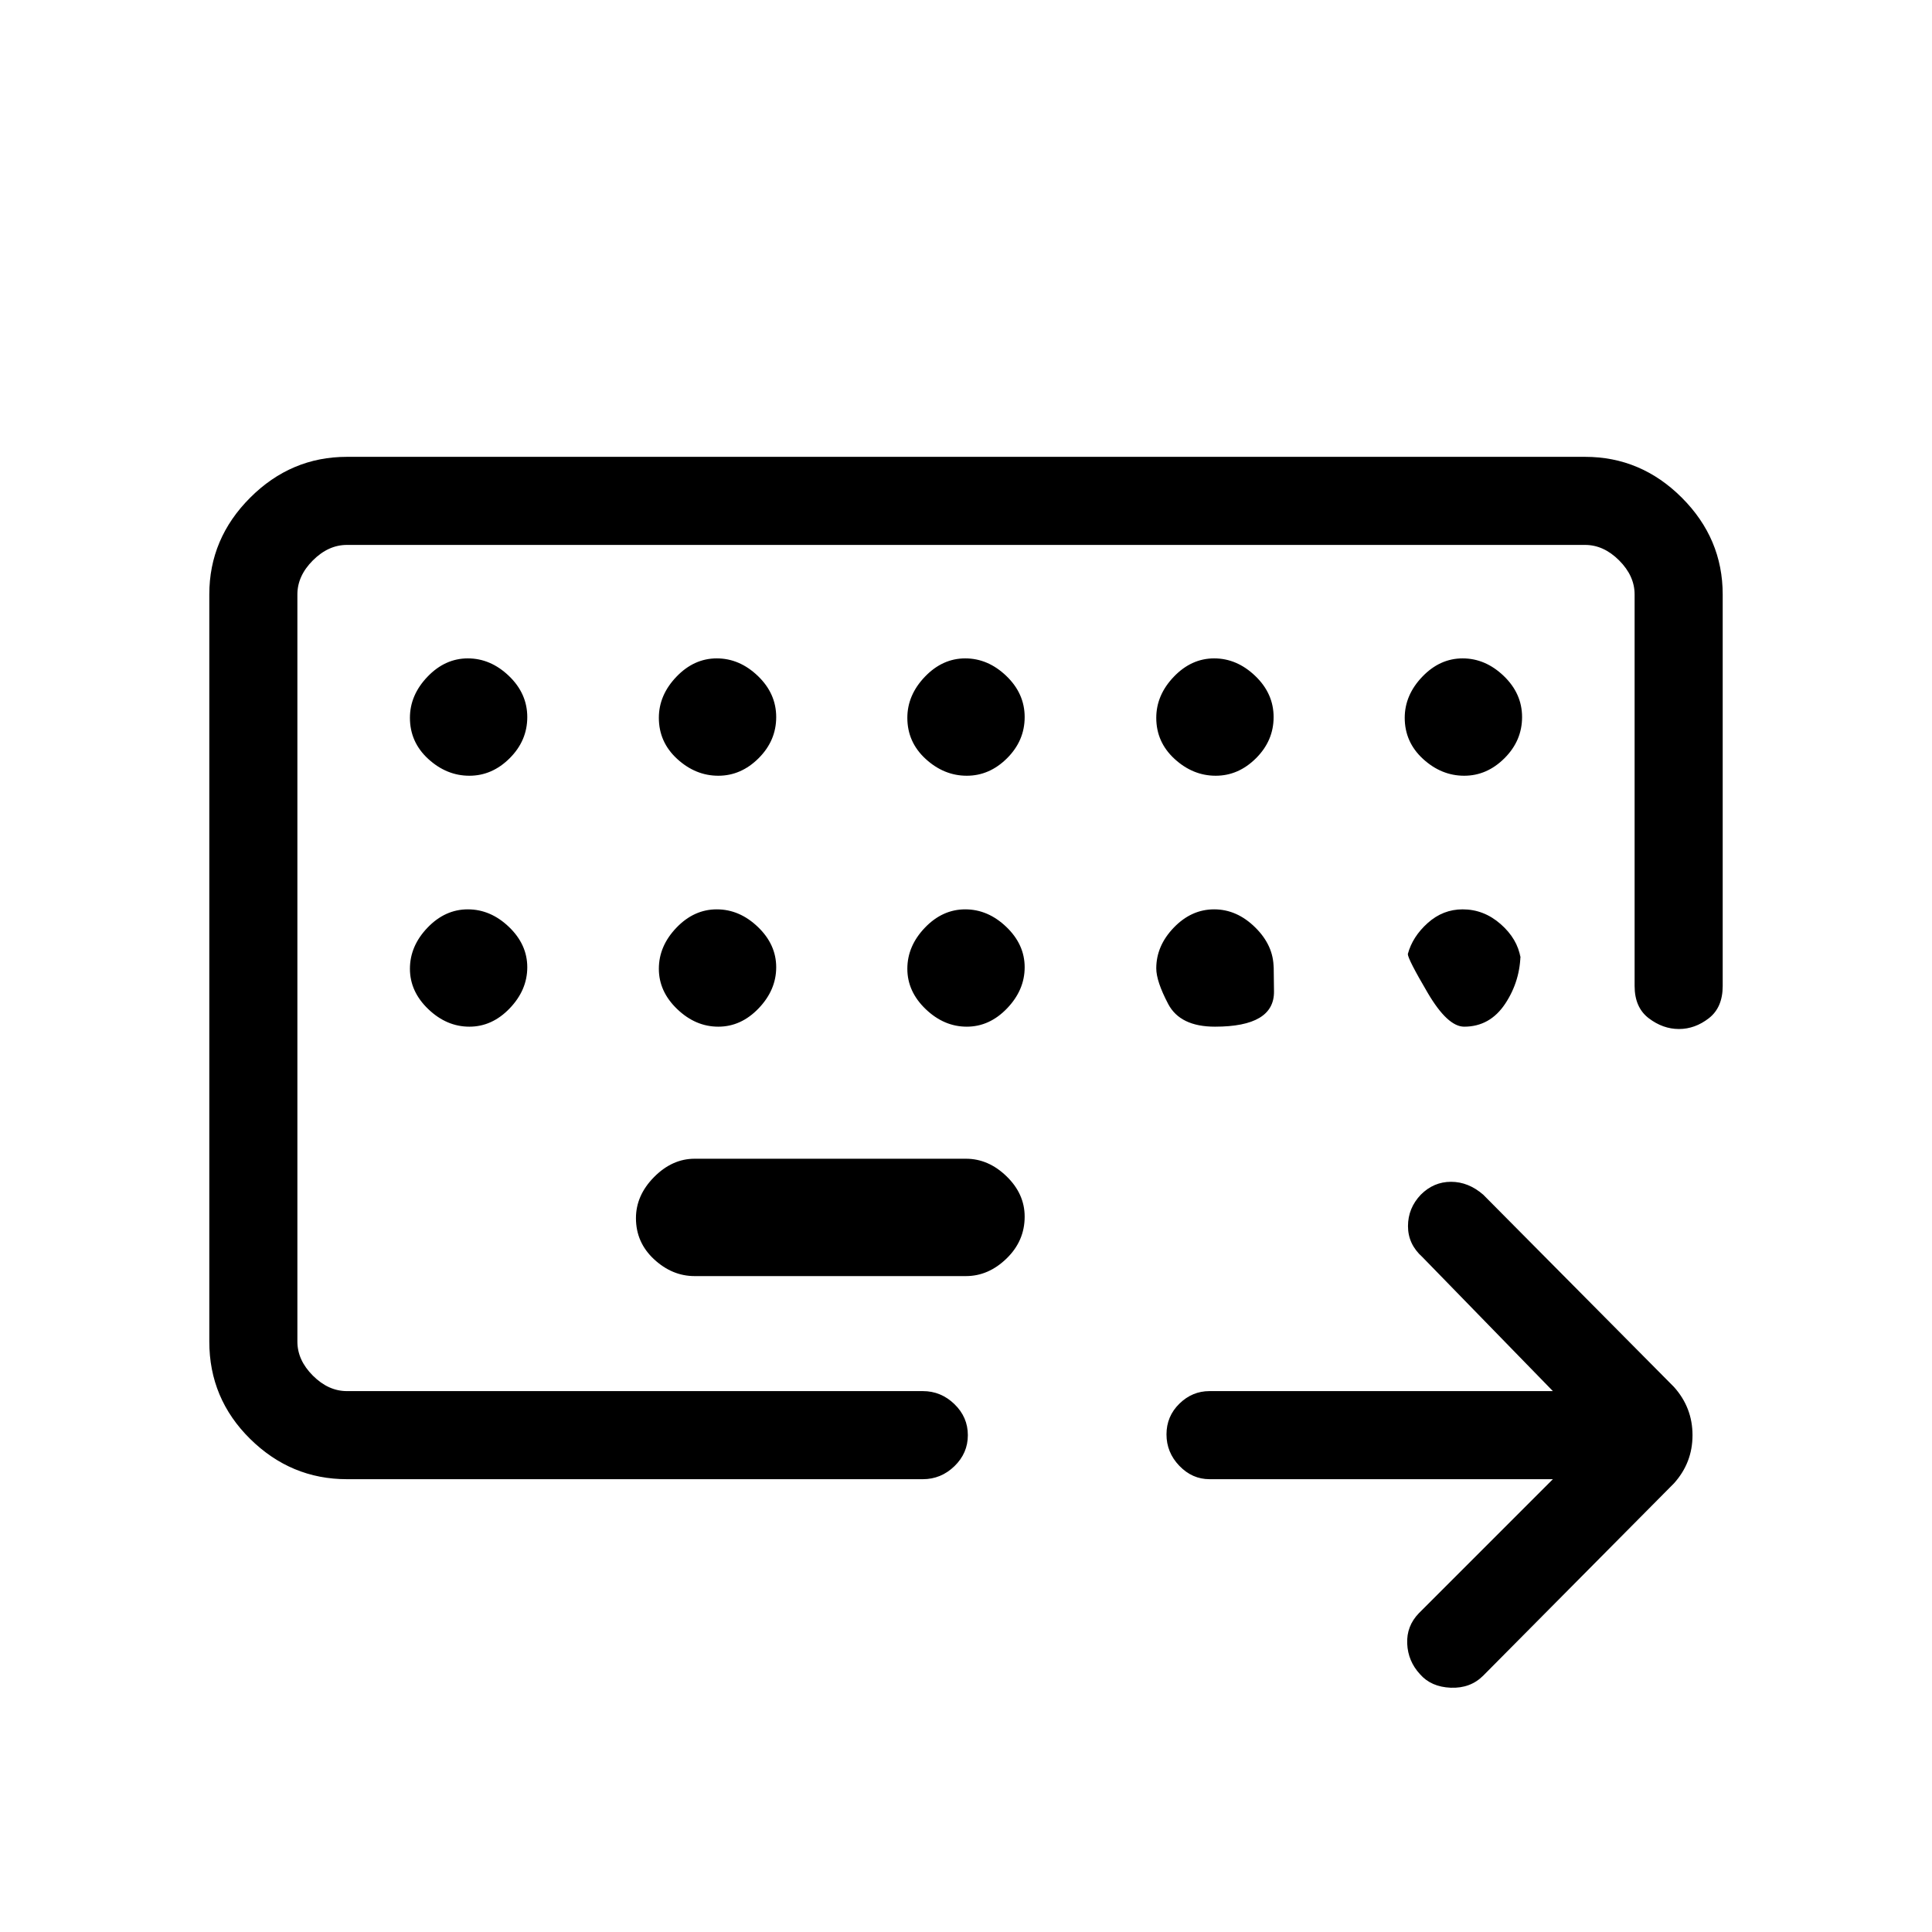 <svg xmlns="http://www.w3.org/2000/svg" height="48" viewBox="0 -960 960 960" width="48"><path d="M147.77-268.77V-689.23-268.77ZM172.38-225q-27.78 0-48.08-20.01-20.3-20.01-20.3-48.37v-371.24q0-27.78 20.3-48.08 20.3-20.3 48.08-20.3h615.24q27.78 0 48.08 20.3 20.3 20.3 20.3 48.08v194.54q0 10.7-6.89 16.04-6.89 5.35-14.86 5.35-7.96 0-14.99-5.35-7.03-5.34-7.03-16.04v-194.54q0-9.23-7.69-16.92-7.69-7.69-16.92-7.69H172.38q-9.23 0-16.92 7.69-7.69 7.69-7.69 16.92v371.24q0 9.23 7.69 16.92 7.69 7.69 16.92 7.69h286.16q9.03 0 15.7 6.46 6.68 6.46 6.68 15.43 0 8.97-6.68 15.43-6.67 6.45-15.7 6.45H172.38Zm172.77-100.92H480q11.15 0 20.15-8.73 9-8.73 9-20.81 0-11.31-9-20.04-9-8.73-20.15-8.73H345.15q-11.14 0-20.15 9.1-9 9.1-9 20.42 0 12.09 9 20.44 9.01 8.35 20.15 8.35ZM771.62-225H601q-8.6 0-14.99-6.64-6.39-6.64-6.39-15.62 0-8.97 6.39-15.24t14.99-6.27h170.62l-64.85-66.61q-7.15-6.39-7.15-15.35t6.38-15.65q6.38-6.39 15-6.39 8.62 0 16 6.39l94.77 95.53q9.23 10.28 9.23 23.99 0 13.71-9.23 23.94L737-127.38q-6.38 6.38-16.13 6-9.75-.39-15.26-6.69-5.99-6.47-6.38-15.2-.38-8.73 5.77-15.11L771.62-225ZM233.23-574.54q11.31 0 20.04-8.71 8.73-8.72 8.73-20.43 0-11.7-9.11-20.44-9.12-8.73-20.43-8.73t-20.04 9.11q-8.73 9.11-8.73 20.42 0 12.09 9.11 20.44 9.12 8.34 20.43 8.34Zm123.69 0q11.31 0 20.04-8.71 8.73-8.72 8.73-20.43 0-11.7-9.11-20.44-9.11-8.73-20.42-8.73-11.31 0-20.04 9.11-8.74 9.11-8.74 20.42 0 12.09 9.12 20.44 9.11 8.34 20.42 8.34Zm123.46 0q11.31 0 20.04-8.71 8.73-8.72 8.73-20.43 0-11.7-9.11-20.44-9.11-8.73-20.42-8.73-11.31 0-20.04 9.11-8.73 9.11-8.73 20.42 0 12.09 9.11 20.44 9.11 8.34 20.42 8.34Zm123.69 0q11.31 0 20.05-8.71 8.73-8.72 8.73-20.43 0-11.7-9.12-20.44-9.11-8.73-20.42-8.73-11.31 0-20.04 9.11-8.73 9.11-8.73 20.42 0 12.09 9.11 20.44 9.11 8.34 20.42 8.34Zm123.47 0q11.31 0 20.04-8.71 8.73-8.72 8.73-20.43 0-11.7-9.11-20.44-9.12-8.73-20.43-8.73t-20.04 9.11q-8.73 9.11-8.73 20.42 0 12.09 9.11 20.44 9.12 8.34 20.43 8.34ZM233.23-449.85q11.31 0 20.04-9.11 8.73-9.11 8.73-20.42 0-11.31-9.11-20.04-9.12-8.73-20.43-8.73t-20.04 9.11q-8.73 9.11-8.73 20.42 0 11.31 9.11 20.04 9.12 8.73 20.43 8.73Zm123.69 0q11.31 0 20.04-9.11 8.73-9.11 8.73-20.42 0-11.31-9.11-20.04-9.11-8.73-20.42-8.73-11.31 0-20.04 9.11-8.74 9.11-8.74 20.42 0 11.31 9.12 20.04 9.11 8.73 20.42 8.73Zm123.46 0q11.31 0 20.04-9.11 8.73-9.11 8.73-20.42 0-11.31-9.11-20.04-9.11-8.73-20.42-8.73-11.31 0-20.04 9.11-8.73 9.11-8.73 20.42 0 11.31 9.11 20.04 9.11 8.73 20.42 8.73Zm123.31 0q29.54 0 29.35-17.53-.19-17.54-.19-11.62 0-11.15-9.12-20.15-9.11-9-20.42-9-11.31 0-20.04 9.05-8.73 9.05-8.73 20.28 0 6.44 5.93 17.7 5.93 11.27 23.22 11.27Zm95.85-36.09q0 2.48 9.88 19.29 9.88 16.8 18.12 16.8 12.84 0 20.42-11.46 7.58-11.47 7.58-25.38v2.94-.34q-1.54-9.41-9.88-16.74-8.35-7.32-18.89-7.32-9.77 0-17.35 6.79-7.57 6.79-9.88 15.42Z"/></svg>